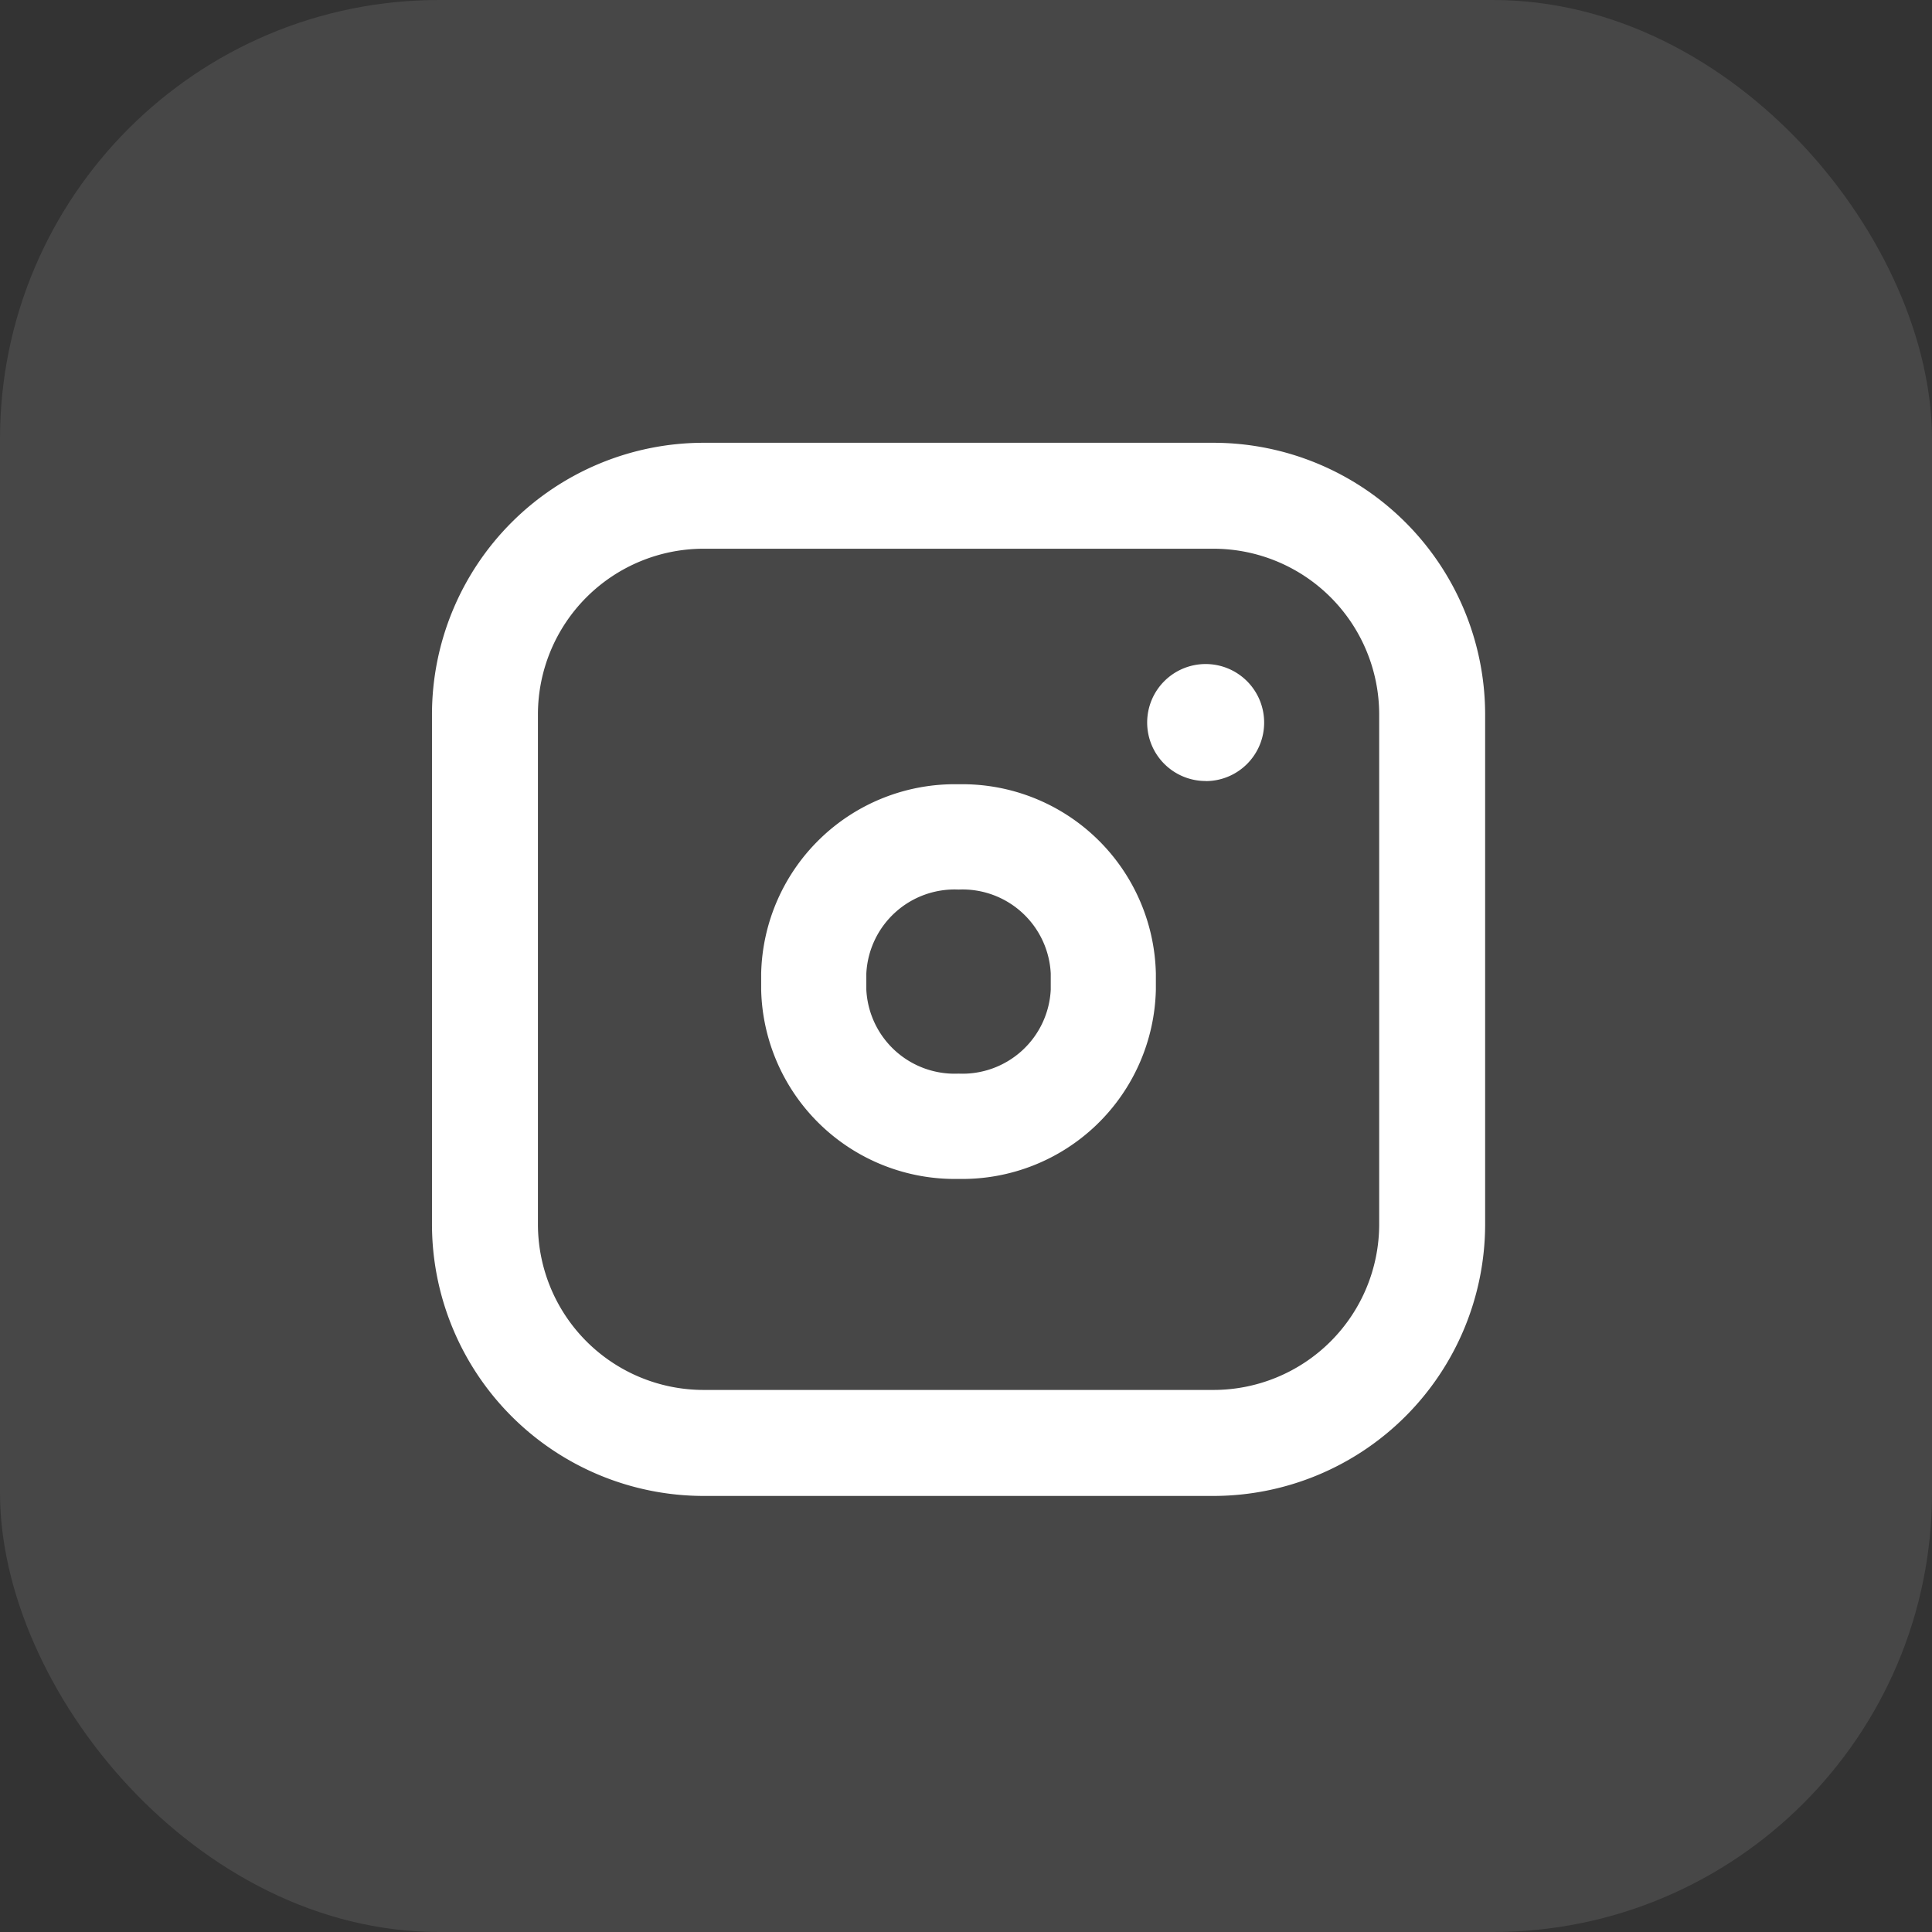 <svg xmlns="http://www.w3.org/2000/svg" width="44" height="44" viewBox="0 0 44 44">
  <rect x="0" y="0" width="44" height="44" fill="#333333" stroke="none"/>
  <g id="Group_58580" data-name="Group 58580" transform="translate(14716 -12932)">
    <rect id="Rectangle_45629" data-name="Rectangle 45629" width="44" height="44" rx="10" transform="translate(-14716 12932)" fill="#fff" opacity="0.1"/>
    <g id="Group_58530" data-name="Group 58530" transform="translate(-14706.162 12942.084)">
      <path id="Path_54" data-name="Path 54" d="M17.8,23.985H6.184A6.191,6.191,0,0,1,0,17.8V6.185A6.191,6.191,0,0,1,6.184,0H17.8a6.192,6.192,0,0,1,6.185,6.185V17.8A6.192,6.192,0,0,1,17.8,23.985M6.184,2.413A3.775,3.775,0,0,0,2.413,6.185V17.8a3.775,3.775,0,0,0,3.771,3.771H17.8A3.775,3.775,0,0,0,21.572,17.8V6.185A3.776,3.776,0,0,0,17.8,2.413Z" fill="#fff"/>
      <path id="Path_55" data-name="Path 55" d="M10.687,15.411A4.411,4.411,0,0,1,6.192,11.1v-.366a4.411,4.411,0,0,1,4.495-4.311,4.41,4.41,0,0,1,4.494,4.311V11.1a4.41,4.41,0,0,1-4.494,4.311m0-6.59a2.014,2.014,0,0,0-2.1,1.913V11.1a2.014,2.014,0,0,0,2.1,1.913,2.013,2.013,0,0,0,2.1-1.913v-.366a2.013,2.013,0,0,0-2.1-1.913" transform="translate(1.305 1.354)" fill="#fff"/>
      <path id="Path_56" data-name="Path 56" d="M14.822,6.838A1.332,1.332,0,1,1,16.155,5.5a1.331,1.331,0,0,1-1.332,1.34m0-2.4" transform="translate(2.797 0.865)" fill="#fff"/>
    </g>
  </g>
</svg>
